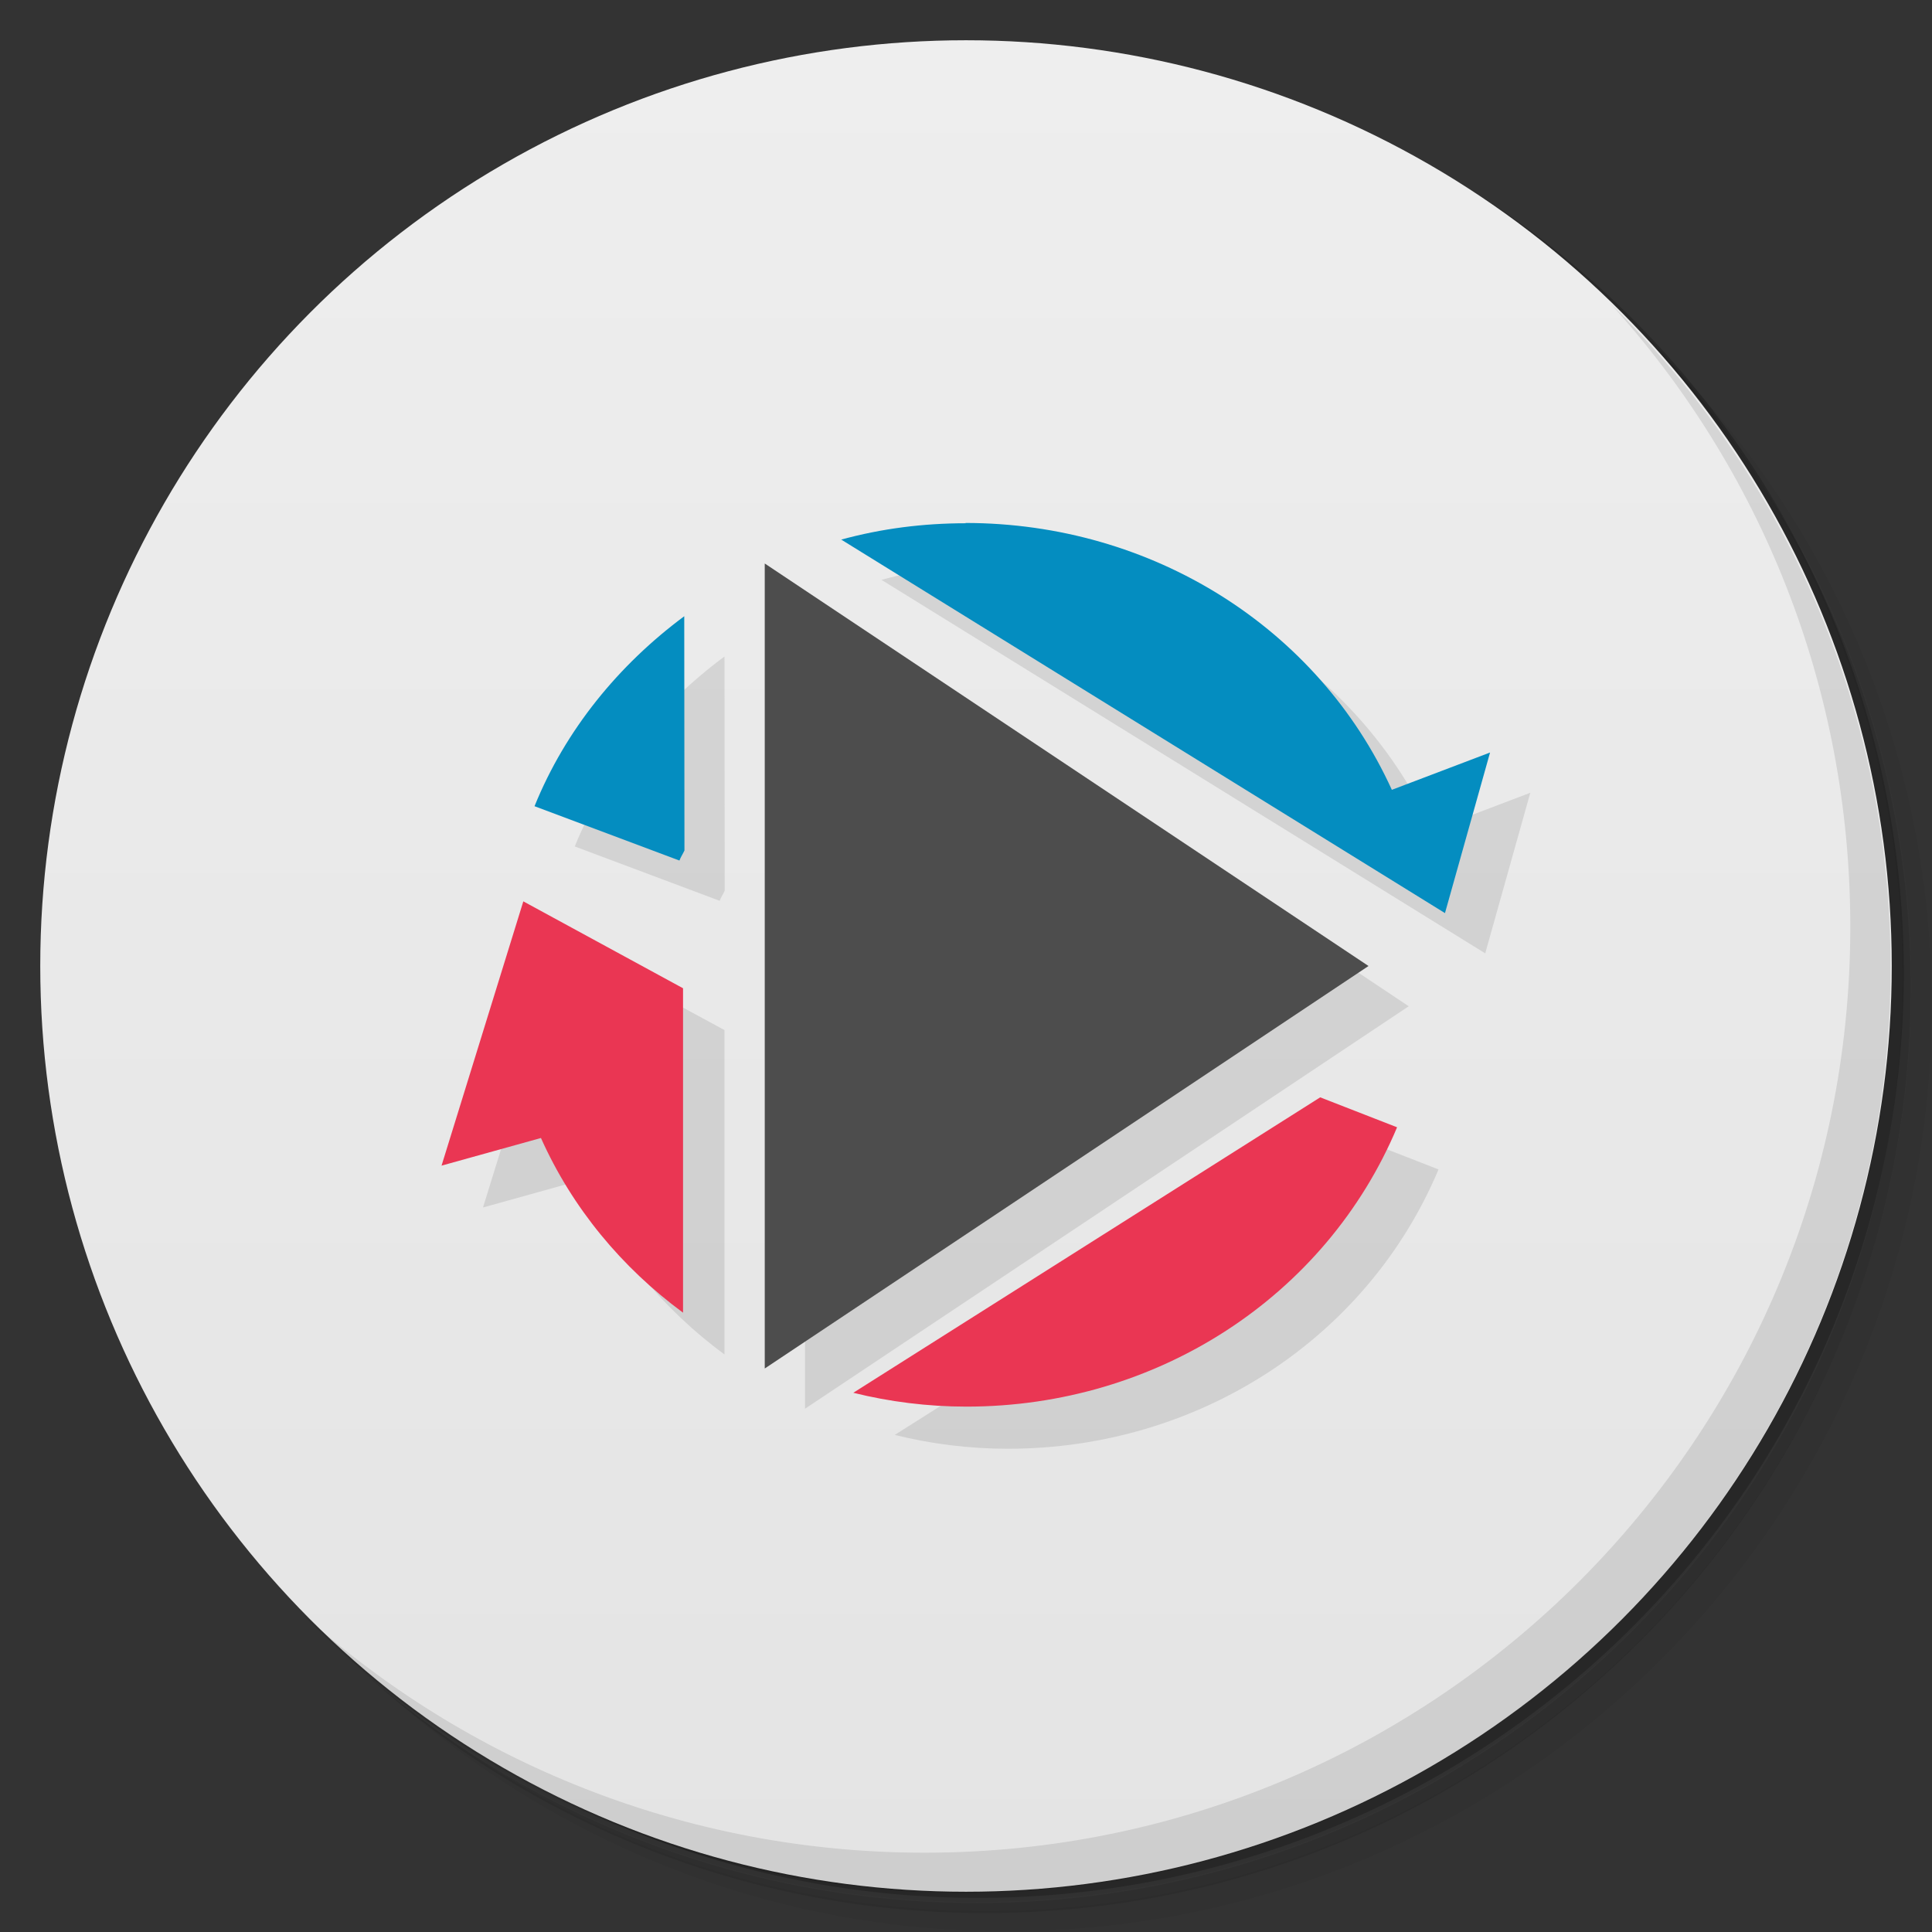 <svg version="1.1" viewBox="0 0 48 48" xmlns="http://www.w3.org/2000/svg">
 <rect x="0" y="0" width="48" height="48" fill="#333333" stroke="none"/>
 <defs>
  <linearGradient id="bg" x2="0" y1="1" y2="47" gradientUnits="userSpaceOnUse">
   <stop style="stop-color:#eee" offset="0"/>
   <stop style="stop-color:#e4e4e4" offset="1"/>
  </linearGradient>
 </defs>
 <path d="m36.3 5c5.86 4.06 9.69 10.8 9.69 18.5 0 12.4-10.1 22.5-22.5 22.5-7.67 0-14.4-3.83-18.5-9.69 1.04 1.82 2.31 3.5 3.78 4.97 4.08 3.71 9.51 5.97 15.5 5.97 12.7 0 23-10.3 23-23 0-5.95-2.26-11.4-5.97-15.5-1.47-1.48-3.15-2.74-4.97-3.78zm4.97 3.78c3.85 4.11 6.22 9.64 6.22 15.7 0 12.7-10.3 23-23 23-6.08 0-11.6-2.36-15.7-6.22 4.16 4.14 9.88 6.72 16.2 6.72 12.7 0 23-10.3 23-23 0-6.34-2.58-12.1-6.72-16.2z" style="opacity:.05"/>
 <path d="m41.3 8.78c3.71 4.08 5.97 9.51 5.97 15.5 0 12.7-10.3 23-23 23-5.95 0-11.4-2.26-15.5-5.97 4.11 3.85 9.64 6.22 15.7 6.22 12.7 0 23-10.3 23-23 0-6.08-2.36-11.6-6.22-15.7z" style="opacity:.1"/>
 <path d="m31.2 2.38c8.62 3.15 14.8 11.4 14.8 21.1 0 12.4-10.1 22.5-22.5 22.5-9.71 0-18-6.14-21.1-14.8a23 23 0 0 0 44.9-7 23 23 0 0 0-16-21.9z" style="opacity:.2"/>
 <circle cx="24" cy="24" r="23" style="fill:url(#bg)"/>
 <path d="m40 7.53c3.71 4.08 5.97 9.51 5.97 15.5 0 12.7-10.3 23-23 23-5.95 0-11.4-2.26-15.5-5.97 4.18 4.29 10 6.97 16.5 6.97 12.7 0 23-10.3 23-23 0-6.46-2.68-12.3-6.97-16.5z" style="opacity:.1"/>
 <path d="m25 14c-1.07 0-2.1 0.133-3.1 0.406l15 9.28 1.12-3.99-2.44 0.928c-1.83-4.02-5.95-6.63-10.6-6.63zm-5 1v20l15-10zm-2 1.31c-1.63 1.21-2.95 2.82-3.72 4.72l3.6 1.35c0.035-0.094 0.086-0.164 0.125-0.25zm-3.97 7.13-2.03 6.56 2.47-0.688c0.777 1.74 2.01 3.22 3.53 4.34v-8.06zm19.8 4.87-11.6 7.34c0.895 0.223 1.85 0.344 2.81 0.344 4.73 0 8.93-2.73 10.7-6.94z" style="opacity:.1"/>
 <path d="m24 13c-1.07 0-2.1 0.133-3.1 0.406l15 9.28 1.12-3.99-2.44 0.927c-1.83-4.02-5.95-6.63-10.6-6.63zm-7 2.31c-1.63 1.21-2.95 2.82-3.72 4.72l3.6 1.35c0.035-0.094 0.086-0.164 0.125-0.25z" style="fill:#048dc0"/>
 <path d="m13 22.4-2.03 6.56 2.47-0.687c0.777 1.74 2.01 3.22 3.53 4.34v-8.06l-3.97-2.16m19.8 4.87-11.6 7.34c0.895 0.223 1.85 0.344 2.81 0.344 4.73 0 8.93-2.73 10.7-6.94" style="fill:#ea3653"/>
 <path d="m19 14v20l15-10" style="fill:#4d4d4d"/>
</svg>
